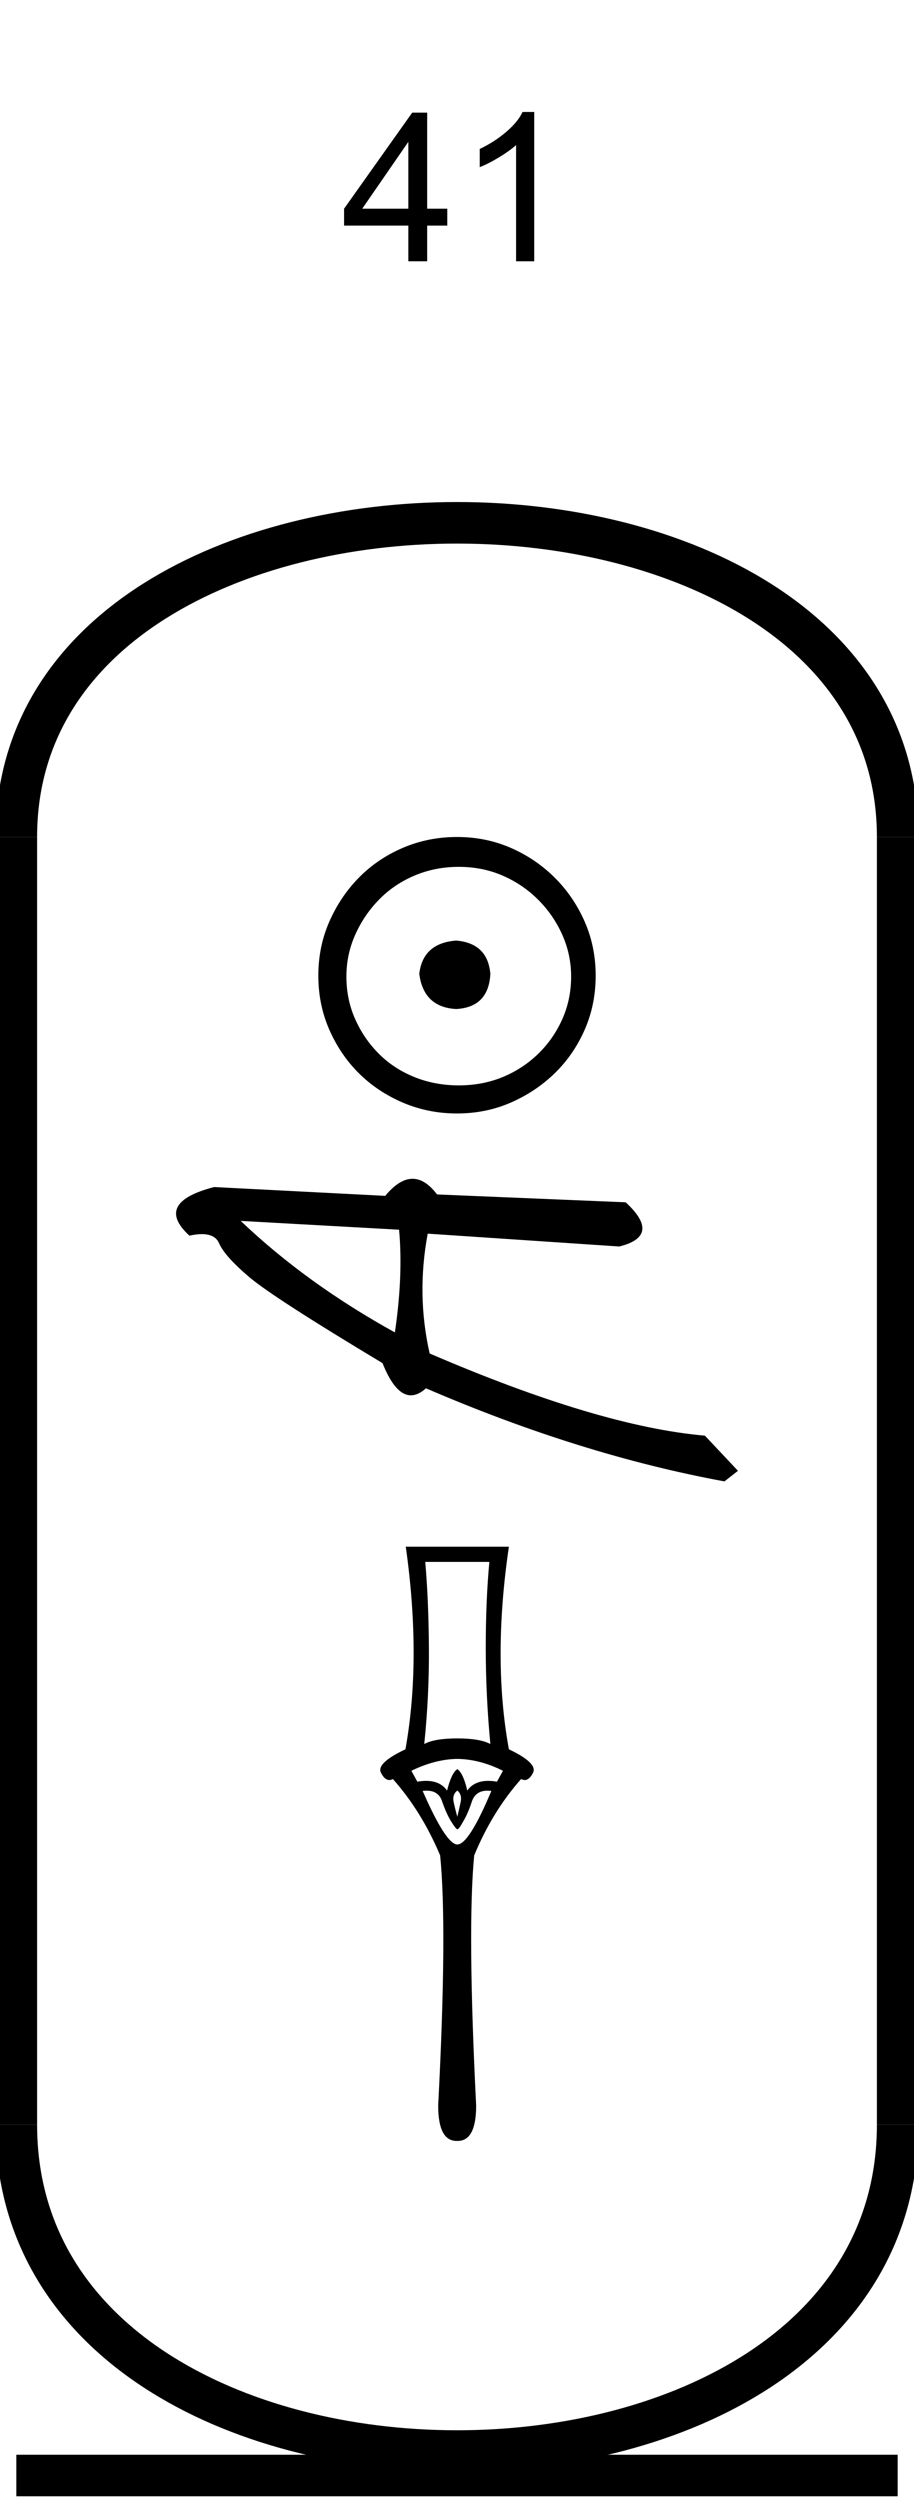 <?xml version='1.0' encoding='UTF-8' standalone='yes'?><svg xmlns='http://www.w3.org/2000/svg' xmlns:xlink='http://www.w3.org/1999/xlink' width='22.0' height='60.174' ><path d='M 9.829 6.289 L 9.829 5.43 L 8.282 5.43 L 8.282 5.023 L 9.922 2.711 L 10.282 2.711 L 10.282 5.023 L 10.766 5.023 L 10.766 5.43 L 10.282 5.43 L 10.282 6.289 L 9.829 6.289 ZM 9.829 5.023 L 9.829 3.414 L 8.719 5.023 L 9.829 5.023 Z' style='fill:#000000;stroke:none' /><path d='M 12.859 6.289 L 12.422 6.289 L 12.422 3.492 Q 12.266 3.633 12.008 3.789 Q 11.75 3.945 11.547 4.023 L 11.547 3.586 Q 11.906 3.414 12.188 3.172 Q 12.469 2.93 12.578 2.695 L 12.859 2.695 L 12.859 6.289 Z' style='fill:#000000;stroke:none' /><path d='M 10.979 22.639 C 10.444 22.681 10.148 22.949 10.092 23.442 C 10.162 23.977 10.458 24.259 10.979 24.287 C 11.5 24.259 11.775 23.977 11.803 23.442 C 11.761 22.949 11.486 22.681 10.979 22.639 ZM 11.042 20.865 C 11.423 20.865 11.775 20.935 12.099 21.076 C 12.423 21.217 12.708 21.41 12.954 21.657 C 13.201 21.903 13.394 22.185 13.535 22.502 C 13.676 22.819 13.747 23.153 13.747 23.505 C 13.747 23.872 13.676 24.213 13.535 24.53 C 13.394 24.847 13.201 25.125 12.954 25.365 C 12.708 25.604 12.423 25.791 12.099 25.925 C 11.775 26.058 11.423 26.125 11.042 26.125 C 10.662 26.125 10.306 26.058 9.975 25.925 C 9.644 25.791 9.359 25.604 9.12 25.365 C 8.88 25.125 8.69 24.847 8.549 24.53 C 8.408 24.213 8.338 23.872 8.338 23.505 C 8.338 23.153 8.408 22.819 8.549 22.502 C 8.69 22.185 8.88 21.903 9.12 21.657 C 9.359 21.41 9.644 21.217 9.975 21.076 C 10.306 20.935 10.662 20.865 11.042 20.865 ZM 11 20.146 C 10.535 20.146 10.099 20.234 9.69 20.41 C 9.282 20.586 8.93 20.826 8.634 21.129 C 8.338 21.431 8.102 21.784 7.926 22.185 C 7.75 22.586 7.662 23.02 7.662 23.484 C 7.662 23.949 7.75 24.382 7.926 24.784 C 8.102 25.185 8.338 25.534 8.634 25.829 C 8.93 26.125 9.282 26.361 9.69 26.537 C 10.099 26.713 10.535 26.801 11 26.801 C 11.465 26.801 11.898 26.713 12.299 26.537 C 12.701 26.361 13.053 26.125 13.356 25.829 C 13.659 25.534 13.898 25.185 14.074 24.784 C 14.25 24.382 14.338 23.949 14.338 23.484 C 14.338 23.02 14.25 22.586 14.074 22.185 C 13.898 21.784 13.659 21.431 13.356 21.129 C 13.053 20.826 12.701 20.586 12.299 20.41 C 11.898 20.234 11.465 20.146 11 20.146 Z' style='fill:#000000;stroke:none' /><path d='M 5.794 29.387 L 9.606 29.599 C 9.673 30.337 9.639 31.161 9.505 32.071 C 8.083 31.285 6.846 30.39 5.794 29.387 ZM 9.93 28.373 C 9.718 28.373 9.499 28.51 9.273 28.784 L 5.154 28.572 C 4.181 28.824 3.983 29.214 4.559 29.742 C 4.671 29.718 4.77 29.705 4.858 29.705 C 5.072 29.705 5.211 29.779 5.274 29.927 C 5.364 30.134 5.606 30.405 6 30.74 C 6.395 31.074 7.464 31.764 9.207 32.81 C 9.413 33.327 9.641 33.585 9.89 33.585 C 10.006 33.585 10.128 33.529 10.253 33.416 C 12.732 34.485 15.127 35.232 17.437 35.657 L 17.763 35.402 L 16.967 34.556 C 15.271 34.409 13.062 33.75 10.342 32.578 C 10.128 31.634 10.112 30.673 10.295 29.694 L 10.295 29.694 L 14.907 30.003 C 15.592 29.832 15.643 29.477 15.06 28.939 L 10.52 28.75 C 10.329 28.498 10.133 28.373 9.93 28.373 Z' style='fill:#000000;stroke:none' /><path d='M 11.779 37.595 Q 11.692 38.518 11.692 39.663 Q 11.692 40.809 11.803 41.978 Q 11.549 41.843 11.008 41.843 Q 10.459 41.843 10.212 41.978 Q 10.332 40.809 10.324 39.663 Q 10.316 38.518 10.236 37.595 ZM 11.008 42.336 Q 11.549 42.344 12.106 42.622 L 11.962 42.885 Q 11.85 42.865 11.752 42.865 Q 11.413 42.865 11.247 43.099 Q 11.151 42.678 11.008 42.582 Q 10.865 42.678 10.761 43.099 Q 10.595 42.865 10.256 42.865 Q 10.158 42.865 10.045 42.885 L 9.902 42.622 Q 10.475 42.344 11.008 42.336 ZM 11.008 43.099 Q 11.127 43.195 11.087 43.378 Q 11.048 43.561 11.008 43.728 Q 10.96 43.561 10.92 43.378 Q 10.881 43.195 11.008 43.099 ZM 11.732 43.101 Q 11.777 43.101 11.827 43.107 Q 11.286 44.396 11.008 44.396 Q 10.737 44.396 10.173 43.107 Q 10.224 43.101 10.269 43.101 Q 10.56 43.101 10.642 43.362 Q 10.745 43.656 10.857 43.839 Q 10.976 44.03 11.008 44.03 Q 11.048 44.03 11.151 43.839 Q 11.262 43.656 11.358 43.362 Q 11.447 43.101 11.732 43.101 ZM 9.767 37.229 Q 10.149 39.933 9.759 42.105 Q 9.051 42.439 9.17 42.67 Q 9.258 42.845 9.371 42.845 Q 9.412 42.845 9.457 42.821 Q 10.149 43.601 10.594 44.659 Q 10.769 46.401 10.547 50.68 Q 10.547 51.532 10.992 51.532 Q 10.996 51.532 11 51.531 L 11.008 51.531 Q 11.012 51.532 11.016 51.532 Q 11.461 51.532 11.461 50.68 Q 11.247 46.401 11.414 44.659 Q 11.851 43.601 12.543 42.821 Q 12.588 42.845 12.629 42.845 Q 12.742 42.845 12.83 42.67 Q 12.949 42.439 12.249 42.105 Q 11.851 39.933 12.249 37.229 Z' style='fill:#000000;stroke:none' /><path d='M 21.607 20.146 C 21.607 10.063 0.393 10.063 0.393 20.146 ' style='fill:none;stroke:#000000;stroke-width:1' /><path d='M 21.607 20.146 L 21.607 51.139 ' style='fill:none;stroke:#000000;stroke-width:1' /><path d='M 0.393 20.146 L 0.393 51.139 ' style='fill:none;stroke:#000000;stroke-width:1' /><path d='M 0.393 59.585 L 21.607 59.585 ' style='fill:none;stroke:#000000;stroke-width:1' /><path d='M 21.607 51.139 C 21.607 61.615 0.393 61.615 0.393 51.139 ' style='fill:none;stroke:#000000;stroke-width:1' /></svg>